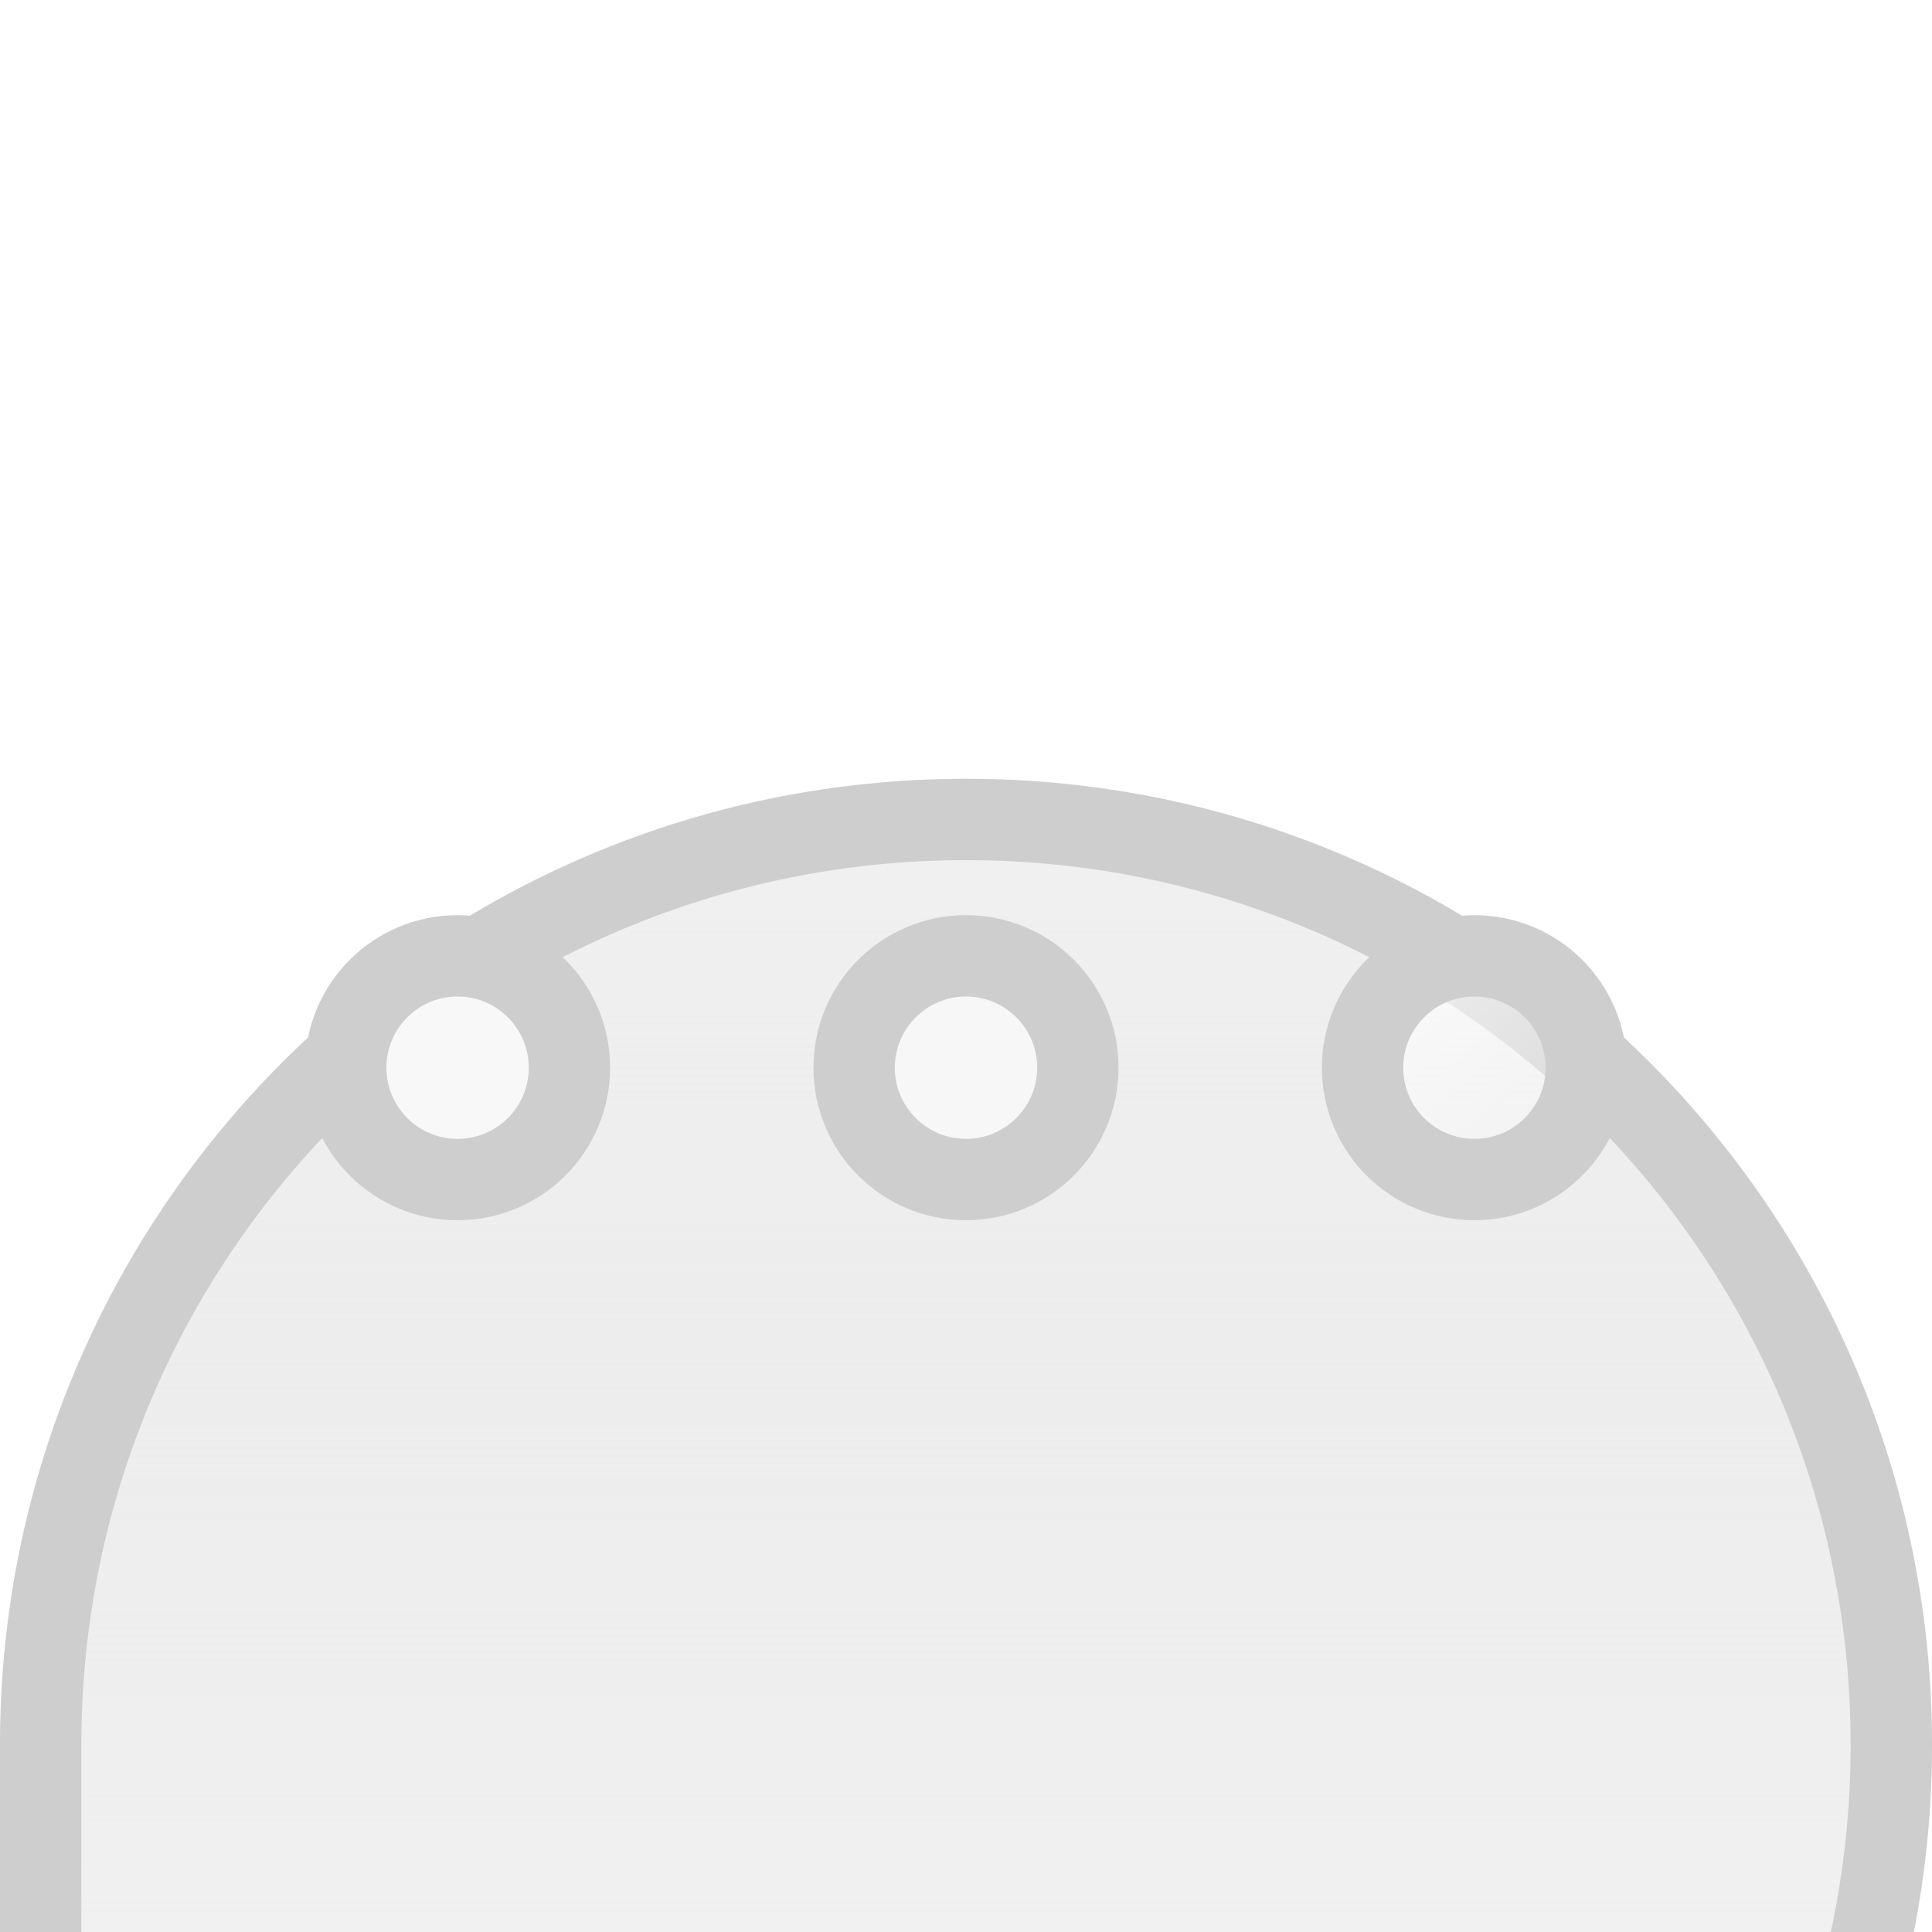 <svg width="19" height="19" viewBox="0 0 19 19" fill="none" xmlns="http://www.w3.org/2000/svg">
<g filter="url(#filter0_biiii_112_2)">
<path d="M0 9.5C0 4.253 4.253 0 9.5 0V0C14.747 0 19 4.253 19 9.5V9.5C19 14.747 14.747 19 9.5 19H1.152C0.516 19 0 18.484 0 17.849V9.5Z" fill="url(#paint0_linear_112_2)"/>
<path d="M9.5 18.6H1.152C0.736 18.6 0.4 18.264 0.4 17.849V9.5C0.4 4.474 4.474 0.4 9.5 0.4C14.526 0.4 18.6 4.474 18.6 9.5C18.6 14.526 14.526 18.6 9.5 18.6Z" stroke="#CDCECD" stroke-width="0.8"/>
</g>
<circle cx="4.5" cy="10.5" r="1.1" fill="#F8F8F8" stroke="#CDCECD" stroke-width="0.8"/>
<circle cx="9.5" cy="10.5" r="1.1" fill="#F7F7F7" stroke="#CDCECD" stroke-width="0.8"/>
<circle cx="14.5" cy="10.5" r="1.1" fill="url(#paint1_linear_112_2)" stroke="#CDCECD" stroke-width="0.8"/>
<defs>
<filter id="filter0_biiii_112_2" x="-51.838" y="-51.838" width="122.676" height="122.676" filterUnits="userSpaceOnUse" color-interpolation-filters="sRGB">
<feFlood flood-opacity="0" result="BackgroundImageFix"/>
<feGaussianBlur in="BackgroundImage" stdDeviation="25.919"/>
<feComposite in2="SourceAlpha" operator="in" result="effect1_backgroundBlur_112_2"/>
<feBlend mode="normal" in="SourceGraphic" in2="effect1_backgroundBlur_112_2" result="shape"/>
<feColorMatrix in="SourceAlpha" type="matrix" values="0 0 0 0 0 0 0 0 0 0 0 0 0 0 0 0 0 0 127 0" result="hardAlpha"/>
<feOffset dy="-3.309"/>
<feGaussianBlur stdDeviation="5.515"/>
<feComposite in2="hardAlpha" operator="arithmetic" k2="-1" k3="1"/>
<feColorMatrix type="matrix" values="0 0 0 0 1 0 0 0 0 1 0 0 0 0 1 0 0 0 0.15 0"/>
<feBlend mode="normal" in2="shape" result="effect2_innerShadow_112_2"/>
<feColorMatrix in="SourceAlpha" type="matrix" values="0 0 0 0 0 0 0 0 0 0 0 0 0 0 0 0 0 0 127 0" result="hardAlpha"/>
<feOffset dy="-5.515"/>
<feGaussianBlur stdDeviation="9.957"/>
<feComposite in2="hardAlpha" operator="arithmetic" k2="-1" k3="1"/>
<feColorMatrix type="matrix" values="0 0 0 0 1 0 0 0 0 1 0 0 0 0 1 0 0 0 0.15 0"/>
<feBlend mode="normal" in2="effect2_innerShadow_112_2" result="effect3_innerShadow_112_2"/>
<feColorMatrix in="SourceAlpha" type="matrix" values="0 0 0 0 0 0 0 0 0 0 0 0 0 0 0 0 0 0 127 0" result="hardAlpha"/>
<feOffset dy="13.235"/>
<feGaussianBlur stdDeviation="6.736"/>
<feComposite in2="hardAlpha" operator="arithmetic" k2="-1" k3="1"/>
<feColorMatrix type="matrix" values="0 0 0 0 1 0 0 0 0 1 0 0 0 0 1 0 0 0 0.1 0"/>
<feBlend mode="normal" in2="effect3_innerShadow_112_2" result="effect4_innerShadow_112_2"/>
<feColorMatrix in="SourceAlpha" type="matrix" values="0 0 0 0 0 0 0 0 0 0 0 0 0 0 0 0 0 0 127 0" result="hardAlpha"/>
<feOffset dy="3.248"/>
<feGaussianBlur stdDeviation="1.684"/>
<feComposite in2="hardAlpha" operator="arithmetic" k2="-1" k3="1"/>
<feColorMatrix type="matrix" values="0 0 0 0 1 0 0 0 0 1 0 0 0 0 1 0 0 0 0.15 0"/>
<feBlend mode="normal" in2="effect4_innerShadow_112_2" result="effect5_innerShadow_112_2"/>
</filter>
<linearGradient id="paint0_linear_112_2" x1="9.5" y1="0" x2="9.5" y2="19" gradientUnits="userSpaceOnUse">
<stop stop-color="#F1F1F1"/>
<stop offset="1" stop-color="#CDCDCD" stop-opacity="0"/>
</linearGradient>
<linearGradient id="paint1_linear_112_2" x1="13.367" y1="9.367" x2="15.467" y2="11.7" gradientUnits="userSpaceOnUse">
<stop stop-color="white" stop-opacity="0.7"/>
<stop offset="1" stop-color="white" stop-opacity="0.2"/>
</linearGradient>
</defs>
</svg>
